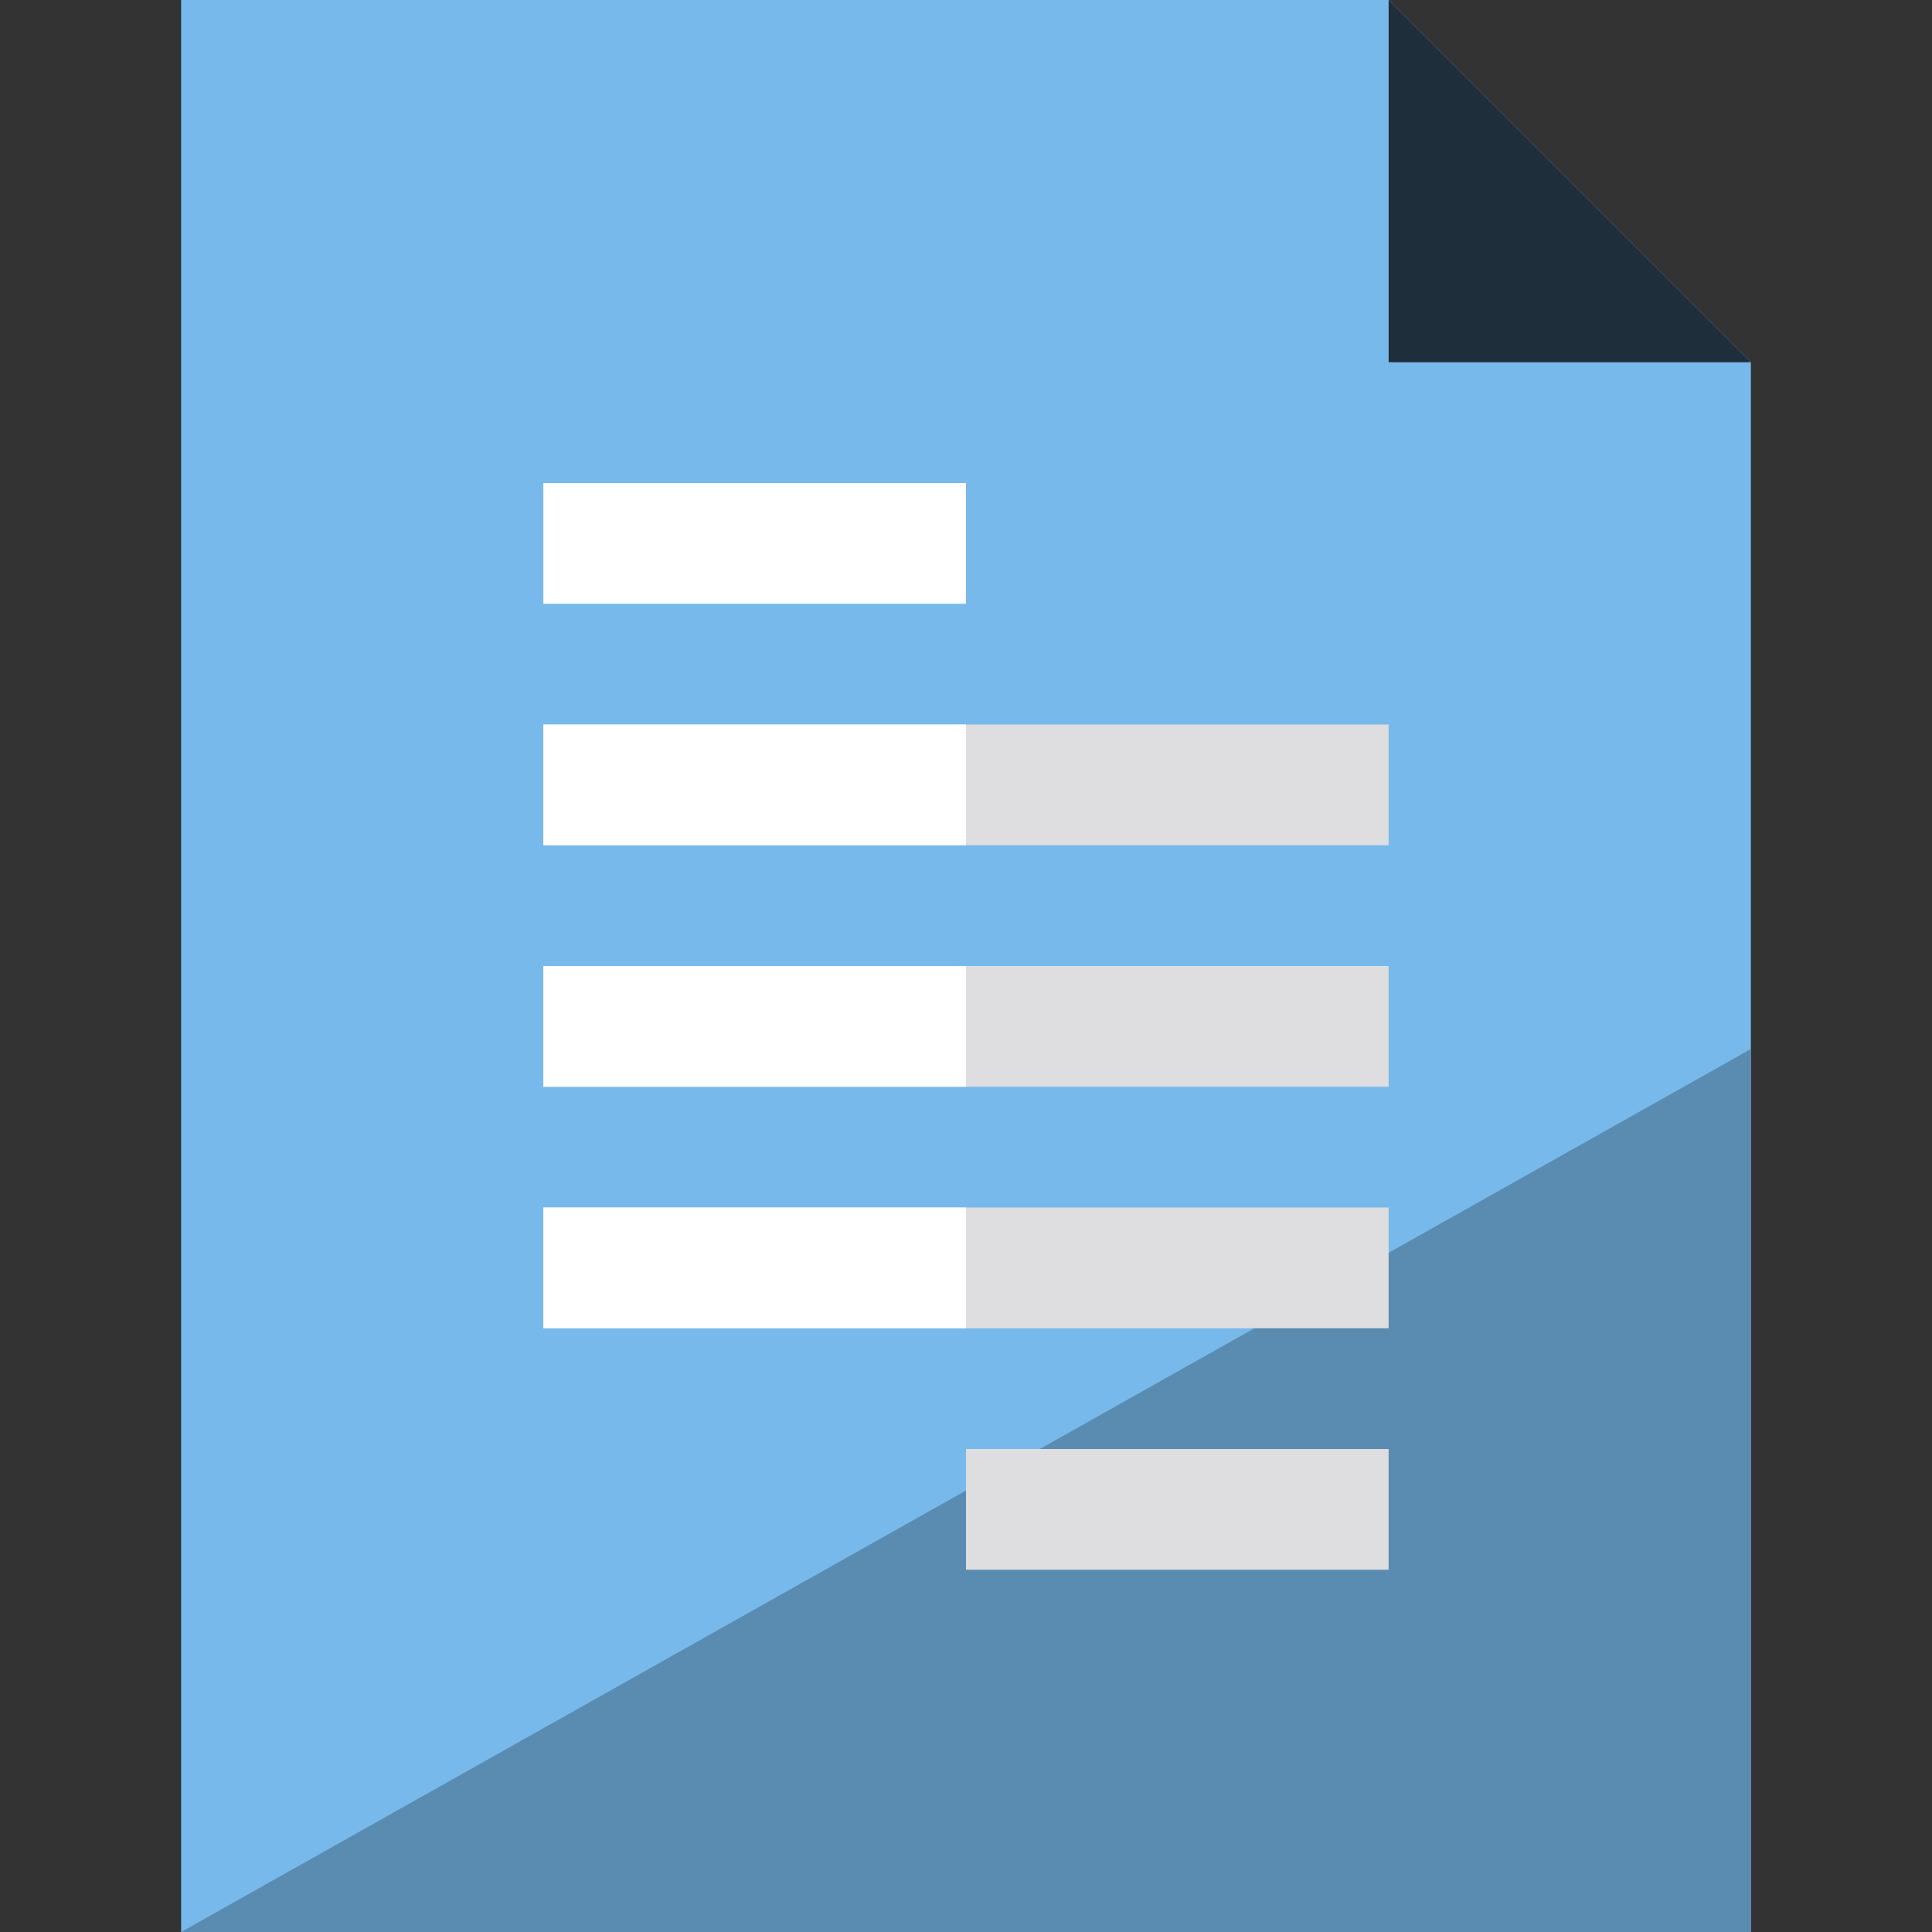 <?xml version="1.0" encoding="iso-8859-1"?>
<!-- Generator: Adobe Illustrator 19.0.0, SVG Export Plug-In . SVG Version: 6.00 Build 0)  -->
<svg version="1.1" id="Layer_1" xmlns="http://www.w3.org/2000/svg" xmlns:xlink="http://www.w3.org/1999/xlink" x="0px" y="0px"
	 viewBox="0 0 320 320" style="enable-background:new 0 0 320 320;" xml:space="preserve">
<rect x="0" y="0" width="320" height="320" fill="#333333" stroke="none"/>
<g id="XMLID_823_">
	<polygon id="XMLID_67_" style="fill:#78B9EB;" points="30,320 30,0 230,0 290,60 290,320 	"/>
	<polygon id="XMLID_824_" style="fill:#5A8BB0;" points="290,173.75 30,320 290,320 	"/>
	<rect id="XMLID_825_" x="90" y="120" style="fill:#DEDDE0;" width="140" height="20"/>
	<rect id="XMLID_826_" x="90" y="160" style="fill:#DEDDE0;" width="140" height="20"/>
	<rect id="XMLID_827_" x="90" y="80" style="fill:#FFFFFF;" width="70" height="20"/>
	<rect id="XMLID_828_" x="90" y="120" style="fill:#FFFFFF;" width="70" height="20"/>
	<rect id="XMLID_829_" x="90" y="160" style="fill:#FFFFFF;" width="70" height="20"/>
	<rect id="XMLID_830_" x="90" y="200" style="fill:#DEDDE0;" width="140" height="20"/>
	<rect id="XMLID_831_" x="90" y="200" style="fill:#FFFFFF;" width="70" height="20"/>
	<rect id="XMLID_832_" x="160" y="240" style="fill:#DEDDE0;" width="70" height="20"/>
	<polygon id="XMLID_833_" style="fill:#1E2E3B;" points="230,0 290,60 230,60 	"/>
</g>
<g>
</g>
<g>
</g>
<g>
</g>
<g>
</g>
<g>
</g>
<g>
</g>
<g>
</g>
<g>
</g>
<g>
</g>
<g>
</g>
<g>
</g>
<g>
</g>
<g>
</g>
<g>
</g>
<g>
</g>
</svg>
